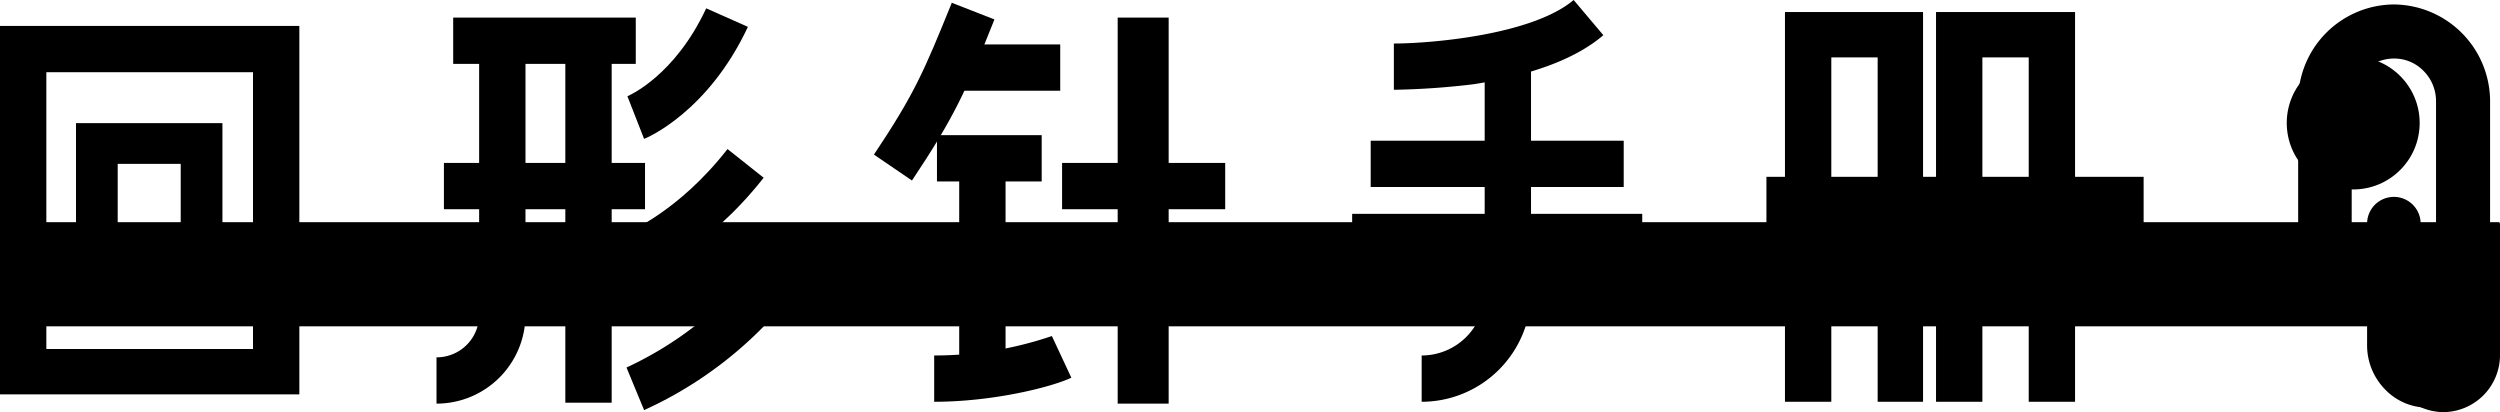 <svg id="回形针手册" viewBox="0 0 480.095 79.143">
  <defs>
    <style>
      .cls-1 {
        fill: #484848;
      }

      .cls-2 {
        fill: #fff;
      }

      .cls-3 {
        fill: none;
      }

      .cls-4, .cls-5 {
        fill: #222;
      }

      .cls-4 {
        opacity: 0.8;
      }

      .cls-6 {
        fill: #e8e8e8;
      }
    </style>
  </defs>
  <g id="Major_Group" data-name="Major Group">
    <rect id="Bar-Rectangle" class="cls-1" width="480" height="20" transform="translate(0 42.667)"/>
    <g id="Text" transform="translate(0)">
      <path id="Shape" class="cls-2" d="M57.486,70.756H0V0H57.486V70.755ZM8.9,8.889V62.044H48.587V8.889Z" transform="translate(0 4.978)"/>
      <path id="Shape-2" data-name="Shape" class="cls-2" d="M28.121,33.6H0V0H28.121ZM8.009,7.822V25.6h12.1V7.822Z" transform="translate(14.594 23.644)"/>
      <rect id="Rectangle-path" class="cls-2" width="35.061" height="8.889" transform="translate(87.03 3.378)"/>
      <rect id="Rectangle-path-2" data-name="Rectangle-path" class="cls-2" width="38.621" height="8.889" transform="translate(85.25 31.289)"/>
      <path id="Shape-3" data-name="Shape" class="cls-2" d="M0,69.867V60.978A8.161,8.161,0,0,0,8.187,52.8V0h8.9V52.8A17.081,17.081,0,0,1,0,69.867Z" transform="translate(83.826 7.644)"/>
      <rect id="Rectangle-path-3" data-name="Rectangle-path" class="cls-2" width="8.899" height="69.689" transform="translate(108.565 7.644)"/>
      <path id="Shape-4" data-name="Shape" class="cls-2" d="M7.3,34.133,0,29.156C7.831,17.422,9.611,13.156,14.95,0l8.187,3.2C17.62,17.067,15.484,21.867,7.3,34.133Z" transform="translate(167.831 0.533)"/>
      <rect id="Rectangle-path-4" data-name="Rectangle-path" class="cls-2" width="20.823" height="8.889" transform="translate(182.781 8.533)"/>
      <rect id="Rectangle-path-5" data-name="Rectangle-path" class="cls-2" width="20.111" height="8.889" transform="translate(179.933 25.956)"/>
      <rect id="Rectangle-path-6" data-name="Rectangle-path" class="cls-2" width="24.027" height="8.889" transform="translate(177.976 43.2)"/>
      <rect id="Rectangle-path-7" data-name="Rectangle-path" class="cls-2" width="8.899" height="40.356" transform="translate(184.205 30.222)"/>
      <path id="Shape-5" data-name="Shape" class="cls-2" d="M0,12.622V3.733A70.069,70.069,0,0,0,22.6,0L26.34,8C22.6,9.778,11.39,12.622,0,12.622Z" transform="translate(179.399 64.533)"/>
      <rect id="Rectangle-path-8" data-name="Rectangle-path" class="cls-2" width="31.324" height="8.889" transform="translate(203.96 31.289)"/>
      <rect id="Rectangle-path-9" data-name="Rectangle-path" class="cls-2" width="9.789" height="74.133" transform="translate(214.638 3.378)"/>
      <path id="Shape-6" data-name="Shape" class="cls-2" d="M3.2,25.067,0,16.889C.356,16.711,9.077,12.978,15.128,0l8.009,3.556C15.484,19.911,3.737,24.889,3.2,25.067Z" transform="translate(120.489 1.6)"/>
      <path id="Shape-7" data-name="Shape" class="cls-2" d="M3.2,24.178,0,16S9.789,12.089,19.221,0l6.941,5.511C15.128,19.556,3.56,24,3.2,24.178Z" transform="translate(120.489 28.622)"/>
      <path id="Shape-8" data-name="Shape" class="cls-2" d="M3.382,26.489,0,18.311A68.615,68.615,0,0,0,23.849,0l6.763,5.689a76.325,76.325,0,0,1-27.23,20.8Z" transform="translate(120.311 52.267)"/>
      <path id="Shape-9" data-name="Shape" class="cls-2" d="M0,17.244V8.356c6.941,0,26.518-1.6,34.527-8.356l5.7,6.756C35.061,11.2,26.7,14.4,15.306,16.178A147.586,147.586,0,0,1,0,17.244Z" transform="translate(267.675)"/>
      <rect id="Rectangle-path-10" data-name="Rectangle-path" class="cls-2" width="48.587" height="8.889" transform="translate(263.226 27.022)"/>
      <rect id="Rectangle-path-11" data-name="Rectangle-path" class="cls-2" width="55.706" height="8.889" transform="translate(259.666 41.067)"/>
      <path id="Shape-10" data-name="Shape" class="cls-2" d="M0,67.2V58.311A12.108,12.108,0,0,0,12.1,46.222V0H21V46.222A21.028,21.028,0,0,1,0,67.2Z" transform="translate(273.014 9.956)"/>
      <path id="Shape-11" data-name="Shape" class="cls-2" d="M26.518,74.844H17.8V8.711H8.9V74.844H0V0H26.518Z" transform="translate(342.781 2.311)"/>
      <path id="Shape-12" data-name="Shape" class="cls-2" d="M26.7,74.844H17.8V8.711H8.9V74.844H0V0H26.7Z" transform="translate(371.791 2.311)"/>
      <rect id="Rectangle-path-12" data-name="Rectangle-path" class="cls-2" width="72.436" height="8.889" transform="translate(339.221 33.956)"/>
    </g>
    <g id="LOGO" transform="translate(438.667)">
      <path id="Shape-13" data-name="Shape" class="cls-3" d="M0,.1V23.524a3.191,3.191,0,0,0,3.143,3.238,3.233,3.233,0,0,0,3.333-3.238V0H.1C0,0,0,0,0,.1Z" transform="translate(24.476 42.857)"/>
      <path id="Shape-14" data-name="Shape" class="cls-4" d="M13.238,0V25.333a2.358,2.358,0,0,1-2.381,2.381h-.1a2.4,2.4,0,0,1-2.286-2.381V1.81A5.569,5.569,0,0,0,8.1,0H.381A3.865,3.865,0,0,0,0,1.81V25.238A11.061,11.061,0,0,0,10.762,36.286h.1A10.954,10.954,0,0,0,21.81,25.333V0Z" transform="translate(19.619 42.857)"/>
      <path id="Shape-15" data-name="Shape" class="cls-5" d="M23.9,75.714A11,11,0,0,1,13.143,64.667V41.238a4.286,4.286,0,0,1,8.571,0V64.667A2.339,2.339,0,0,0,24,67.048h.1a2.358,2.358,0,0,0,2.381-2.381V17.714a9,9,0,0,0-8.857-9.048h-.1a8.942,8.942,0,0,0-8.952,8.952V41.143H0V17.714A17.641,17.641,0,0,1,17.524,0h.1A17.538,17.538,0,0,1,35.143,17.524V64.667A10.954,10.954,0,0,1,24.19,75.619l-.286.1Z" transform="translate(3.619 1.714)"/>
      <path id="Shape-16" data-name="Shape" class="cls-2" d="M25.048,77.429h-.1A11.368,11.368,0,0,1,16.667,73.9a12.089,12.089,0,0,1-3.429-8.381V42.095a5.143,5.143,0,1,1,10.286,0V65.619a1.557,1.557,0,0,0,1.428,1.524,1.507,1.507,0,0,0,1.524-1.524V18.572A8.226,8.226,0,0,0,24.119,12.8a7.845,7.845,0,0,0-5.643-2.417h-.1a8.129,8.129,0,0,0-8.095,8.1V42H8.572V18.476a9.8,9.8,0,0,1,9.809-9.809h.1a9.548,9.548,0,0,1,6.893,2.916,9.956,9.956,0,0,1,2.822,6.988V65.524a3.2,3.2,0,0,1-3.238,3.238h-.1a3.2,3.2,0,0,1-3.143-3.238V42.095a3.429,3.429,0,1,0-6.857,0V65.428a10.232,10.232,0,0,0,10,10.191h.1a10.107,10.107,0,0,0,10.1-10.1V18.381a16.667,16.667,0,0,0-33.333.191V42H0V18.572A18.5,18.5,0,0,1,18.381,0,18.62,18.62,0,0,1,36.857,18.476V65.619a11.807,11.807,0,0,1-11.809,11.81Z" transform="translate(2.667 0.857)"/>
      <g id="Group" transform="translate(0 10.476)">
        <circle id="Oval" class="cls-2" cx="12.762" cy="12.762" r="12.762" transform="translate(0.476 0.381)"/>
        <circle id="Oval-2" data-name="Oval" class="cls-2" cx="11.619" cy="11.619" r="11.619" transform="translate(1.619 1.524)"/>
        <path id="Shape-17" data-name="Shape" class="cls-5" d="M12.191,24.476A12.2,12.2,0,0,1,0,12.286,12.04,12.04,0,0,1,.967,7.554,12.474,12.474,0,0,1,3.6,3.643,12.343,12.343,0,0,1,7.473.982,11.793,11.793,0,0,1,12.191,0,12.194,12.194,0,0,1,23.427,16.923a12.389,12.389,0,0,1-2.606,3.911A12.034,12.034,0,0,1,12.191,24.476Zm0-23.333A11.048,11.048,0,1,0,23.238,12.191,11.06,11.06,0,0,0,12.191,1.143Z" transform="translate(1.048 0.952)"/>
        <circle id="Oval-3" data-name="Oval" class="cls-5" cx="4.476" cy="4.476" r="4.476" transform="translate(6.095 11.048)"/>
        <path id="Shape-18" data-name="Shape" class="cls-6" d="M15.238.857A10.308,10.308,0,0,0,11.048,0,11.056,11.056,0,0,0,0,11.048C2.857,6.476,6.952,2.286,15.238.857Z" transform="translate(2.19 2)"/>
        <circle id="Oval-4" data-name="Oval" class="cls-2" cx="1.619" cy="1.619" r="1.619" transform="translate(6.476 15.429)"/>
      </g>
    </g>
  </g>
</svg>
